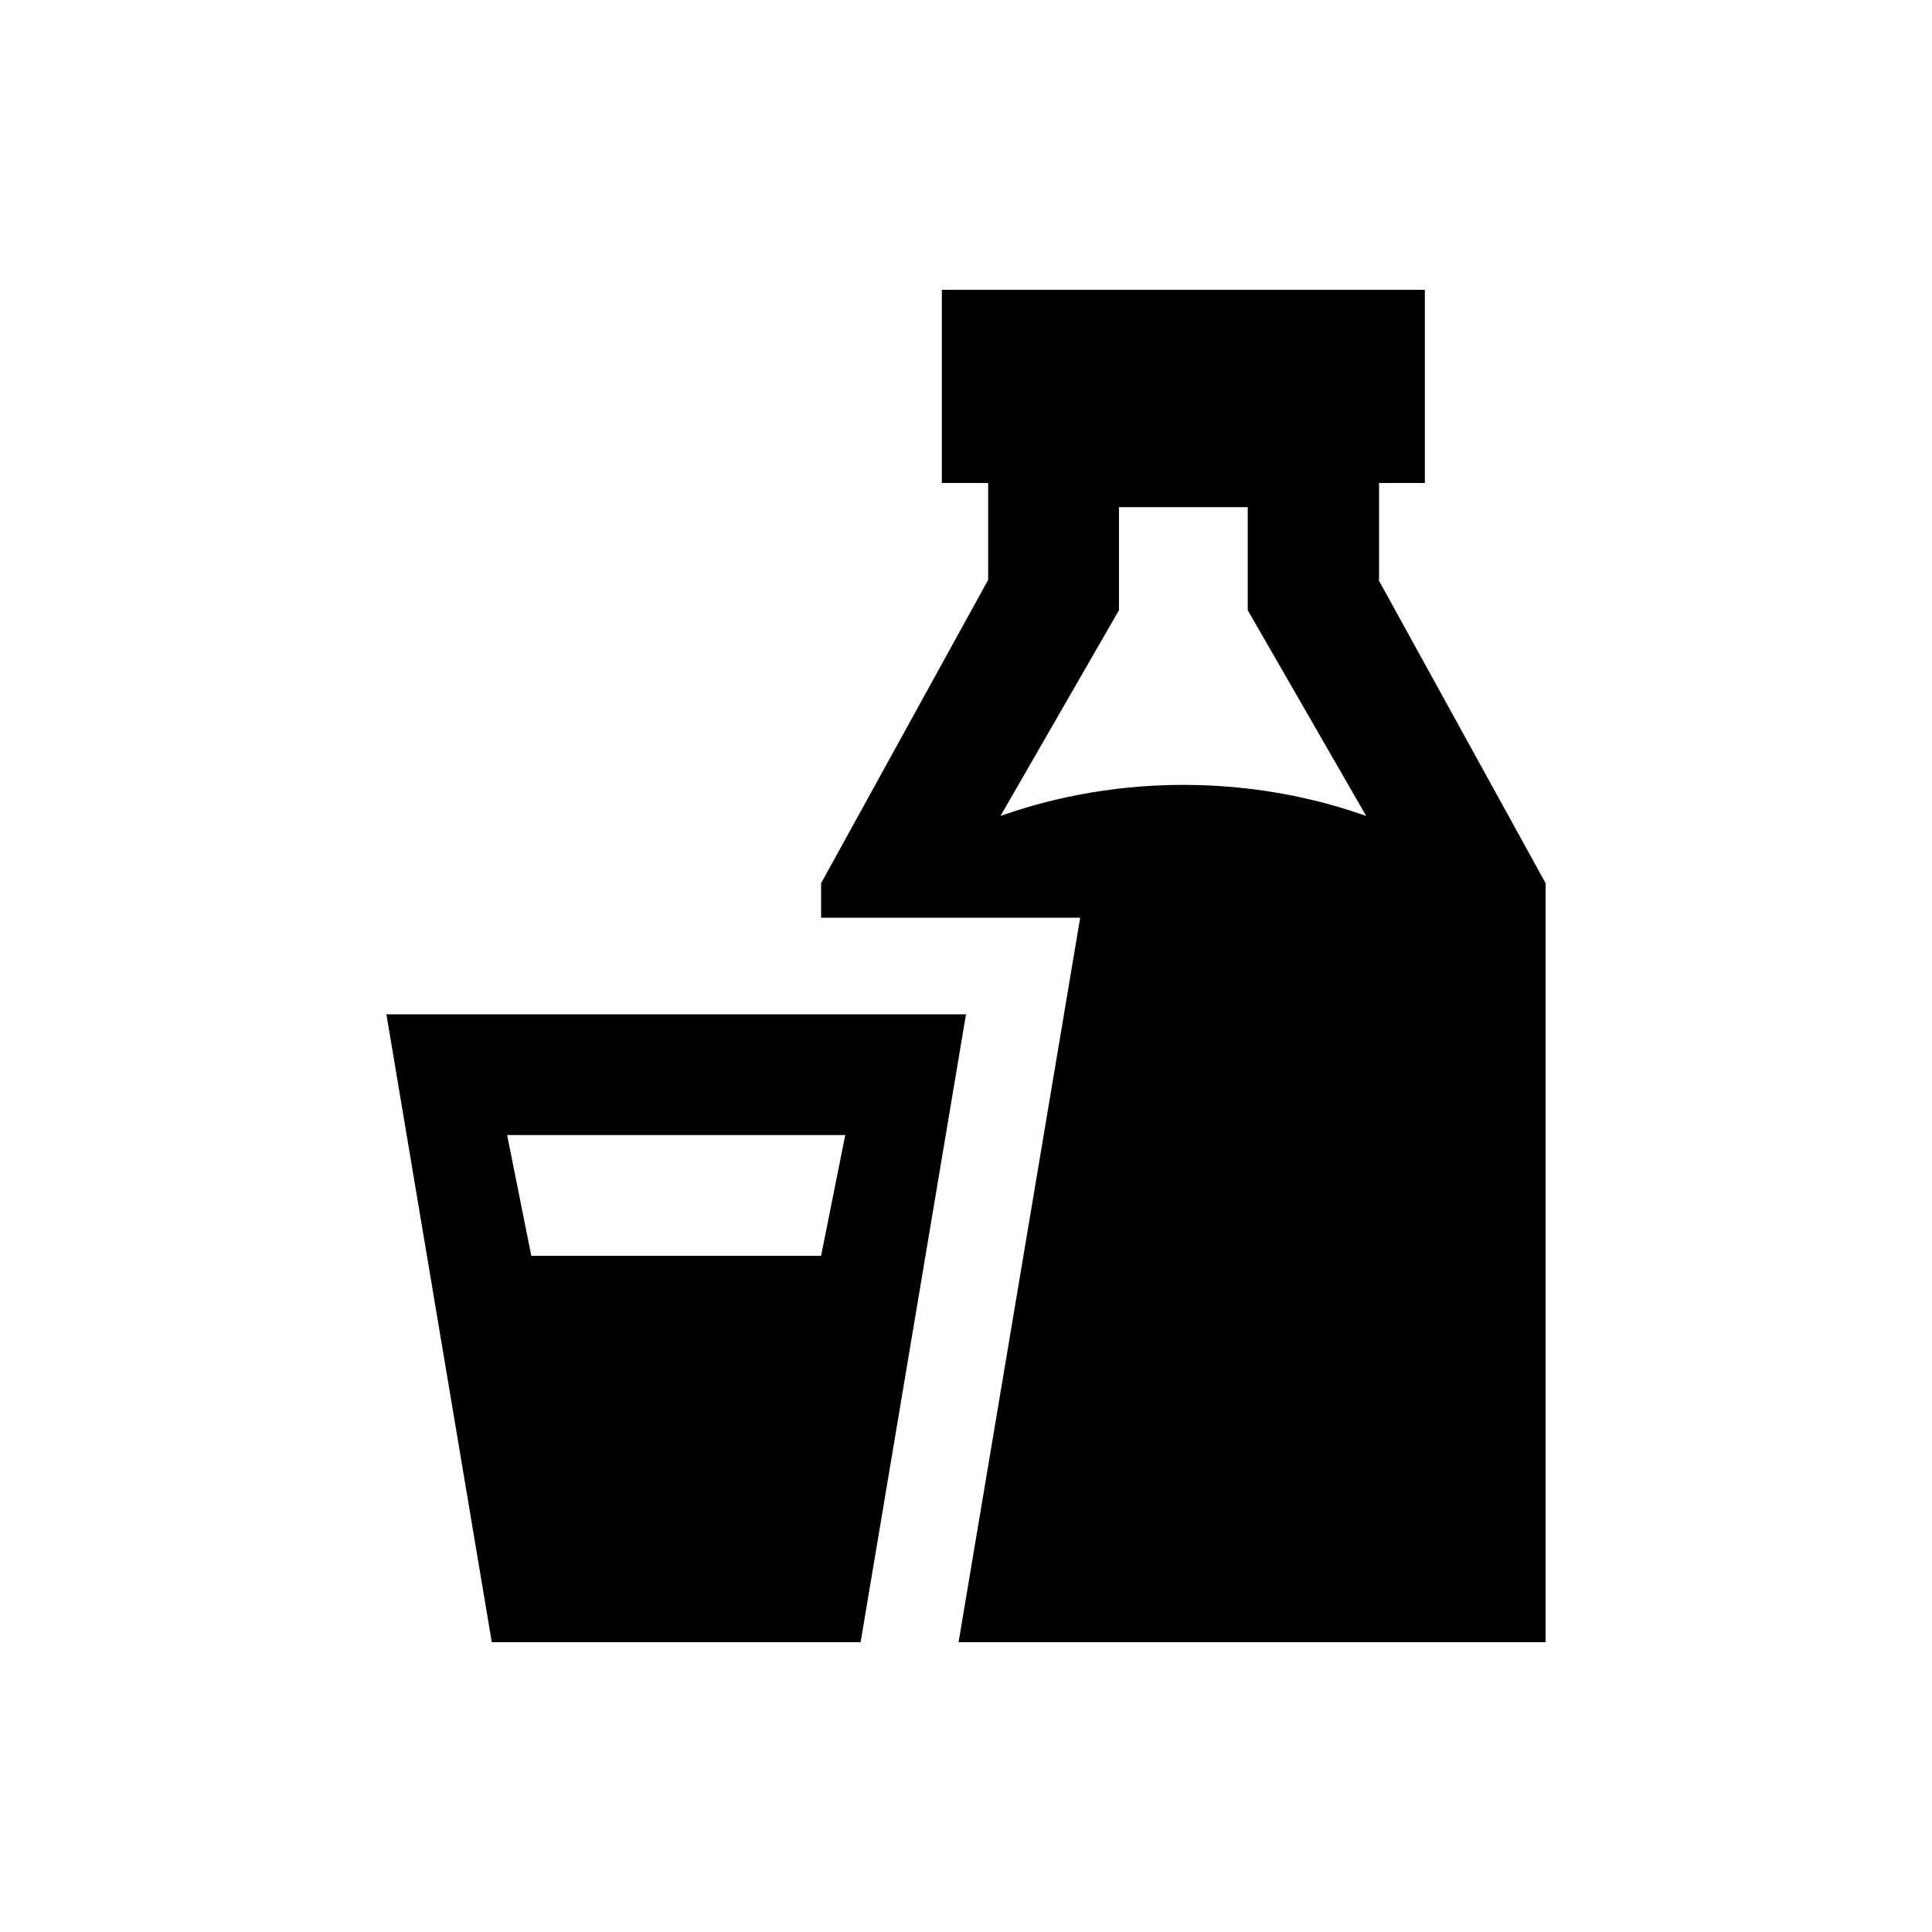 <svg width="40" height="40" viewBox="0 0 40 40" xmlns="http://www.w3.org/2000/svg">
<path fill-rule="evenodd" clip-rule="evenodd" d="M29.5 6H19.5V10H20.459V12H20.462L17 18.286V19H22.364L19.846 34H32V18.286L28.538 12H28.552V10H29.5V6ZM25.833 12.634L28.286 16.894C27.376 16.57 26.079 16.25 24.5 16.25C22.921 16.25 21.624 16.57 20.714 16.894L23.167 12.634V10.5H25.833V12.634Z"/>
<path fill-rule="evenodd" clip-rule="evenodd" d="M8 21H20L17.818 34H10.182L8 21ZM17.5 23.5H10.5L11 26H17L17.5 23.5Z"/>
</svg>
